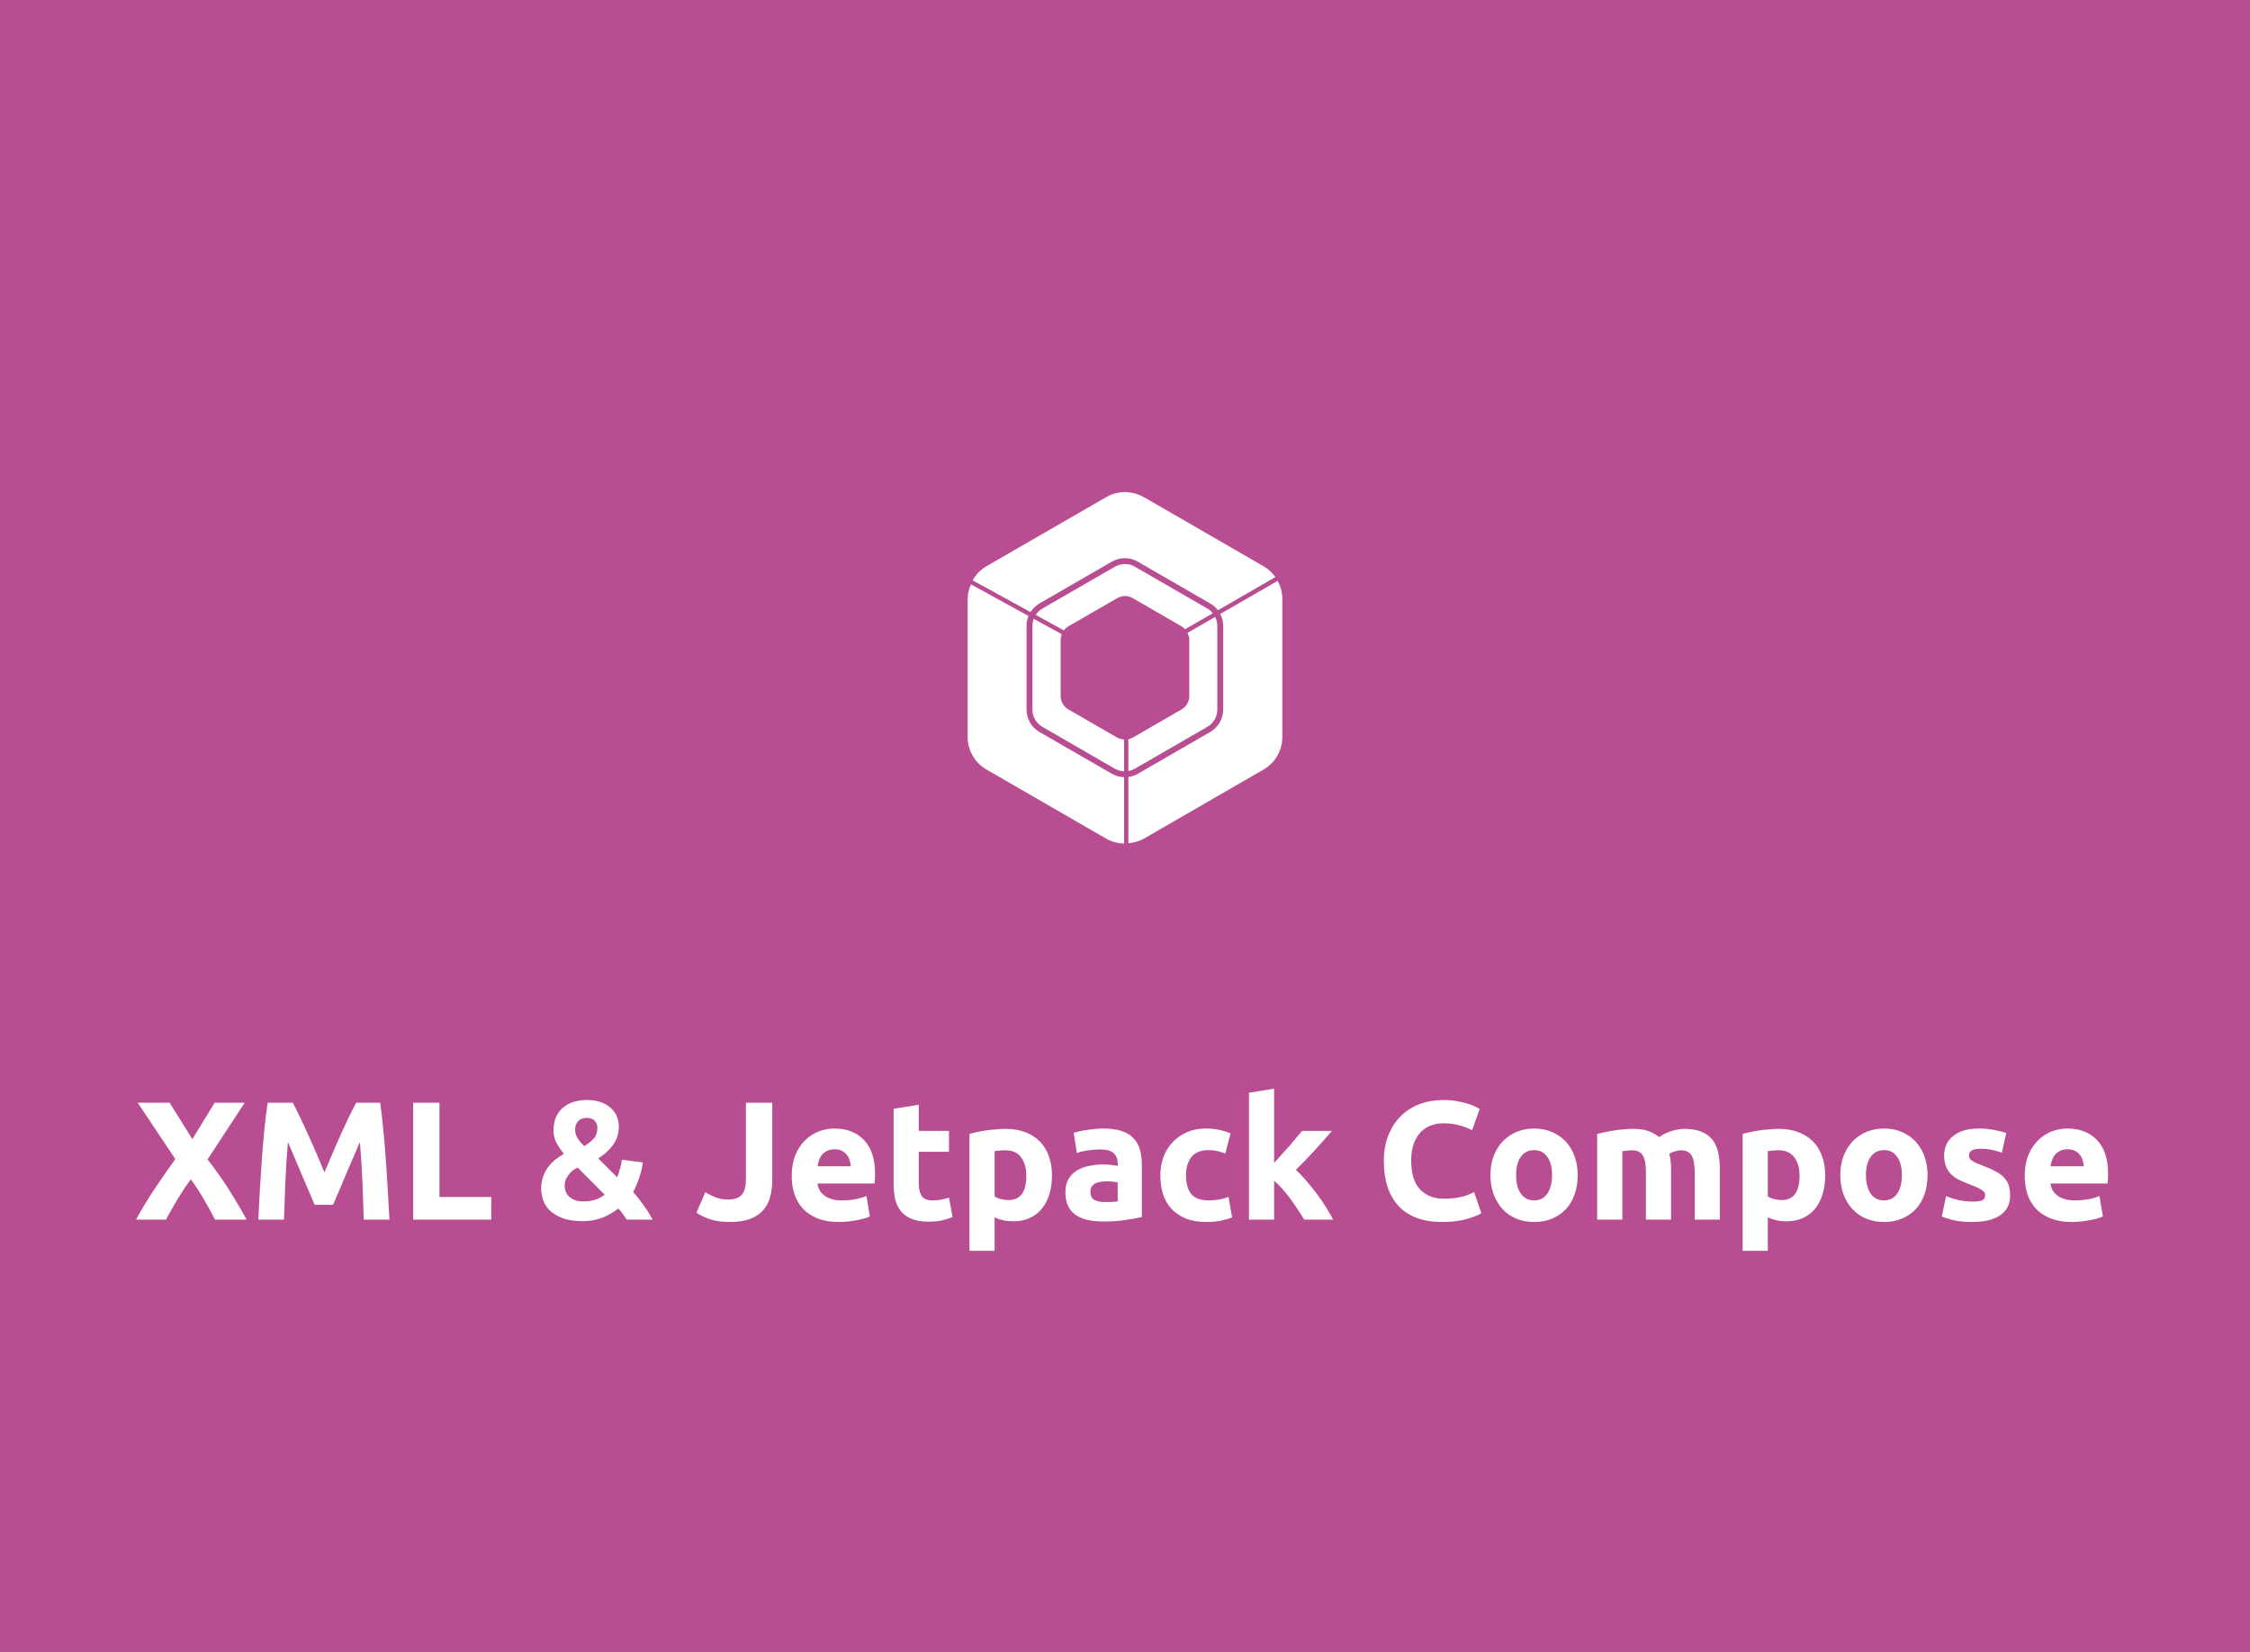 <svg width="640" height="470" viewBox="0 0 640 470" fill="none" xmlns="http://www.w3.org/2000/svg">
<rect x="0" y="0" width="640" height="470" fill="#333333" stroke="none"/>
<g clip-path="url(#clip0_2_134)">
<path d="M640 0H0V470H640V0Z" fill="#B84E91"/>
<path d="M61.155 347C60.227 345.144 59.203 343.272 58.083 341.384C56.995 339.464 55.731 337.512 54.291 335.528C53.843 336.104 53.267 336.904 52.563 337.928C51.891 338.952 51.203 340.04 50.499 341.192C49.827 342.344 49.187 343.448 48.579 344.504C47.971 345.56 47.523 346.392 47.235 347H38.691C40.099 344.408 41.731 341.688 43.587 338.84C45.475 335.992 47.571 332.968 49.875 329.768L39.171 313.736H48.243L54.723 324.104L61.059 313.736H69.603L59.043 329.864C61.731 333.352 63.987 336.584 65.811 339.56C67.635 342.504 69.075 344.984 70.131 347H61.155ZM83.274 313.736C83.85 314.792 84.506 316.104 85.242 317.672C86.01 319.208 86.794 320.888 87.594 322.712C88.426 324.504 89.242 326.344 90.042 328.232C90.842 330.12 91.594 331.896 92.298 333.56C93.002 331.896 93.754 330.12 94.554 328.232C95.354 326.344 96.154 324.504 96.954 322.712C97.786 320.888 98.57 319.208 99.306 317.672C100.074 316.104 100.746 314.792 101.322 313.736H108.138C108.458 315.944 108.746 318.424 109.002 321.176C109.29 323.896 109.53 326.744 109.722 329.72C109.946 332.664 110.138 335.624 110.298 338.6C110.49 341.576 110.65 344.376 110.778 347H103.482C103.386 343.768 103.258 340.248 103.098 336.44C102.938 332.632 102.698 328.792 102.378 324.92C101.802 326.264 101.162 327.752 100.458 329.384C99.754 331.016 99.05 332.648 98.346 334.28C97.674 335.912 97.018 337.48 96.378 338.984C95.738 340.456 95.194 341.72 94.746 342.776H89.514C89.066 341.72 88.522 340.456 87.882 338.984C87.242 337.48 86.57 335.912 85.866 334.28C85.194 332.648 84.506 331.016 83.802 329.384C83.098 327.752 82.458 326.264 81.882 324.92C81.562 328.792 81.322 332.632 81.162 336.44C81.002 340.248 80.874 343.768 80.778 347H73.482C73.61 344.376 73.754 341.576 73.914 338.6C74.106 335.624 74.298 332.664 74.49 329.72C74.714 326.744 74.954 323.896 75.21 321.176C75.498 318.424 75.802 315.944 76.122 313.736H83.274ZM139.744 340.568V347H117.52V313.736H125.008V340.568H139.744ZM153.938 338.168C153.938 336.952 154.114 335.848 154.466 334.856C154.818 333.832 155.282 332.92 155.858 332.12C156.466 331.288 157.154 330.568 157.922 329.96C158.722 329.32 159.554 328.76 160.418 328.28C159.65 327.352 158.962 326.36 158.354 325.304C157.746 324.216 157.442 323.032 157.442 321.752C157.442 318.936 158.29 316.776 159.986 315.272C161.682 313.736 164.018 312.968 166.994 312.968C168.498 312.968 169.81 313.176 170.93 313.592C172.05 313.976 172.978 314.52 173.714 315.224C174.482 315.896 175.058 316.696 175.442 317.624C175.826 318.52 176.018 319.496 176.018 320.552C176.018 322.504 175.458 324.248 174.338 325.784C173.25 327.288 171.858 328.552 170.162 329.576L175.538 334.952C175.826 334.312 176.098 333.512 176.354 332.552C176.642 331.56 176.818 330.696 176.882 329.96L182.834 330.728C182.77 331.336 182.658 332.008 182.498 332.744C182.338 333.448 182.13 334.168 181.874 334.904C181.65 335.64 181.378 336.376 181.058 337.112C180.77 337.848 180.45 338.52 180.098 339.128C181.122 340.28 182.114 341.544 183.074 342.92C184.066 344.264 184.914 345.624 185.618 347H178.274C178.018 346.584 177.666 346.072 177.218 345.464C176.77 344.824 176.322 344.28 175.874 343.832C174.594 344.856 173.106 345.72 171.41 346.424C169.714 347.096 167.81 347.432 165.698 347.432C163.458 347.432 161.586 347.16 160.082 346.616C158.578 346.04 157.362 345.32 156.434 344.456C155.538 343.56 154.898 342.568 154.514 341.48C154.13 340.36 153.938 339.256 153.938 338.168ZM160.61 337.448C160.61 337.928 160.706 338.424 160.898 338.936C161.09 339.448 161.394 339.928 161.81 340.376C162.258 340.792 162.818 341.144 163.49 341.432C164.162 341.688 164.978 341.816 165.938 341.816C167.282 341.816 168.45 341.64 169.442 341.288C170.466 340.936 171.314 340.472 171.986 339.896L164.306 332.168C163.858 332.392 163.41 332.664 162.962 332.984C162.546 333.304 162.162 333.688 161.81 334.136C161.458 334.552 161.17 335.032 160.946 335.576C160.722 336.12 160.61 336.744 160.61 337.448ZM169.922 320.888C169.922 320.152 169.682 319.496 169.202 318.92C168.722 318.344 167.922 318.056 166.802 318.056C165.778 318.056 164.978 318.376 164.402 319.016C163.858 319.624 163.586 320.424 163.586 321.416C163.586 322.248 163.826 323.064 164.306 323.864C164.786 324.632 165.41 325.368 166.178 326.072C167.202 325.496 168.082 324.808 168.818 324.008C169.554 323.208 169.922 322.168 169.922 320.888ZM219.665 335.816C219.665 337.448 219.473 338.984 219.089 340.424C218.737 341.864 218.097 343.128 217.169 344.216C216.273 345.272 215.041 346.12 213.473 346.76C211.937 347.368 209.985 347.672 207.617 347.672C205.441 347.672 203.569 347.416 202.001 346.904C200.433 346.36 199.137 345.736 198.113 345.032L200.609 339.224C201.537 339.768 202.529 340.248 203.585 340.664C204.641 341.08 205.793 341.288 207.041 341.288C208.865 341.288 210.177 340.84 210.977 339.944C211.777 339.048 212.177 337.544 212.177 335.432V313.736H219.665V335.816ZM225.199 334.568C225.199 332.328 225.535 330.376 226.207 328.712C226.911 327.016 227.823 325.608 228.943 324.488C230.063 323.368 231.343 322.52 232.783 321.944C234.255 321.368 235.759 321.08 237.295 321.08C240.879 321.08 243.711 322.184 245.791 324.392C247.871 326.568 248.911 329.784 248.911 334.04C248.911 334.456 248.895 334.92 248.863 335.432C248.831 335.912 248.799 336.344 248.767 336.728H232.543C232.703 338.2 233.391 339.368 234.607 340.232C235.823 341.096 237.455 341.528 239.503 341.528C240.815 341.528 242.095 341.416 243.343 341.192C244.623 340.936 245.663 340.632 246.463 340.28L247.423 346.088C247.039 346.28 246.527 346.472 245.887 346.664C245.247 346.856 244.527 347.016 243.727 347.144C242.959 347.304 242.127 347.432 241.231 347.528C240.335 347.624 239.439 347.672 238.543 347.672C236.271 347.672 234.287 347.336 232.591 346.664C230.927 345.992 229.535 345.08 228.415 343.928C227.327 342.744 226.511 341.352 225.967 339.752C225.455 338.152 225.199 336.424 225.199 334.568ZM241.999 331.832C241.967 331.224 241.855 330.632 241.663 330.056C241.503 329.48 241.231 328.968 240.847 328.52C240.495 328.072 240.031 327.704 239.455 327.416C238.911 327.128 238.223 326.984 237.391 326.984C236.591 326.984 235.903 327.128 235.327 327.416C234.751 327.672 234.271 328.024 233.887 328.472C233.503 328.92 233.199 329.448 232.975 330.056C232.783 330.632 232.639 331.224 232.543 331.832H241.999ZM254.19 315.464L261.342 314.312V321.752H269.934V327.704H261.342V336.584C261.342 338.088 261.598 339.288 262.11 340.184C262.654 341.08 263.726 341.528 265.326 341.528C266.094 341.528 266.878 341.464 267.678 341.336C268.51 341.176 269.262 340.968 269.934 340.712L270.942 346.28C270.078 346.632 269.118 346.936 268.062 347.192C267.006 347.448 265.71 347.576 264.174 347.576C262.222 347.576 260.606 347.32 259.326 346.808C258.046 346.264 257.022 345.528 256.254 344.6C255.486 343.64 254.942 342.488 254.622 341.144C254.334 339.8 254.19 338.312 254.19 336.68V315.464ZM291.934 334.568C291.934 332.36 291.438 330.6 290.446 329.288C289.454 327.944 287.982 327.272 286.03 327.272C285.39 327.272 284.798 327.304 284.254 327.368C283.71 327.4 283.262 327.448 282.91 327.512V340.424C283.358 340.712 283.934 340.952 284.638 341.144C285.374 341.336 286.11 341.432 286.846 341.432C290.238 341.432 291.934 339.144 291.934 334.568ZM299.23 334.376C299.23 336.328 298.99 338.104 298.51 339.704C298.03 341.304 297.326 342.68 296.398 343.832C295.47 344.984 294.318 345.88 292.942 346.52C291.566 347.16 289.982 347.48 288.19 347.48C287.198 347.48 286.27 347.384 285.406 347.192C284.542 347 283.71 346.728 282.91 346.376V355.88H275.758V322.616C276.398 322.424 277.134 322.248 277.966 322.088C278.798 321.896 279.662 321.736 280.558 321.608C281.486 321.48 282.414 321.384 283.342 321.32C284.302 321.224 285.214 321.176 286.078 321.176C288.158 321.176 290.014 321.496 291.646 322.136C293.278 322.744 294.654 323.624 295.774 324.776C296.894 325.896 297.742 327.272 298.318 328.904C298.926 330.536 299.23 332.36 299.23 334.376ZM314.375 342.008C315.079 342.008 315.751 341.992 316.391 341.96C317.031 341.928 317.543 341.88 317.927 341.816V336.392C317.639 336.328 317.207 336.264 316.631 336.2C316.055 336.136 315.527 336.104 315.047 336.104C314.375 336.104 313.735 336.152 313.127 336.248C312.551 336.312 312.039 336.456 311.591 336.68C311.143 336.904 310.791 337.208 310.535 337.592C310.279 337.976 310.151 338.456 310.151 339.032C310.151 340.152 310.519 340.936 311.255 341.384C312.023 341.8 313.063 342.008 314.375 342.008ZM313.799 321.08C315.911 321.08 317.671 321.32 319.079 321.8C320.487 322.28 321.607 322.968 322.439 323.864C323.303 324.76 323.911 325.848 324.263 327.128C324.615 328.408 324.791 329.832 324.791 331.4V346.28C323.767 346.504 322.343 346.76 320.519 347.048C318.695 347.368 316.487 347.528 313.895 347.528C312.263 347.528 310.775 347.384 309.431 347.096C308.119 346.808 306.983 346.344 306.023 345.704C305.063 345.032 304.327 344.168 303.815 343.112C303.303 342.056 303.047 340.76 303.047 339.224C303.047 337.752 303.335 336.504 303.911 335.48C304.519 334.456 305.319 333.64 306.311 333.032C307.303 332.424 308.439 331.992 309.719 331.736C310.999 331.448 312.327 331.304 313.703 331.304C314.631 331.304 315.447 331.352 316.151 331.448C316.887 331.512 317.479 331.608 317.927 331.736V331.064C317.927 329.848 317.559 328.872 316.823 328.136C316.087 327.4 314.807 327.032 312.983 327.032C311.767 327.032 310.567 327.128 309.383 327.32C308.199 327.48 307.175 327.72 306.311 328.04L305.399 322.28C305.815 322.152 306.327 322.024 306.935 321.896C307.575 321.736 308.263 321.608 308.999 321.512C309.735 321.384 310.503 321.288 311.303 321.224C312.135 321.128 312.967 321.08 313.799 321.08ZM330.058 334.376C330.058 332.552 330.346 330.84 330.922 329.24C331.53 327.608 332.394 326.2 333.514 325.016C334.634 323.8 335.994 322.84 337.594 322.136C339.194 321.432 341.018 321.08 343.066 321.08C344.41 321.08 345.642 321.208 346.762 321.464C347.882 321.688 348.97 322.024 350.026 322.472L348.538 328.184C347.866 327.928 347.13 327.704 346.33 327.512C345.53 327.32 344.634 327.224 343.642 327.224C341.53 327.224 339.946 327.88 338.89 329.192C337.866 330.504 337.354 332.232 337.354 334.376C337.354 336.648 337.834 338.408 338.794 339.656C339.786 340.904 341.498 341.528 343.93 341.528C344.794 341.528 345.722 341.448 346.714 341.288C347.706 341.128 348.618 340.872 349.45 340.52L350.458 346.376C349.626 346.728 348.586 347.032 347.338 347.288C346.09 347.544 344.714 347.672 343.21 347.672C340.906 347.672 338.922 347.336 337.258 346.664C335.594 345.96 334.218 345.016 333.13 343.832C332.074 342.648 331.29 341.256 330.778 339.656C330.298 338.024 330.058 336.264 330.058 334.376ZM362.41 330.872C363.114 330.104 363.834 329.304 364.57 328.472C365.338 327.64 366.074 326.824 366.778 326.024C367.482 325.192 368.138 324.408 368.746 323.672C369.386 322.936 369.93 322.296 370.378 321.752H378.874C377.178 323.704 375.514 325.576 373.882 327.368C372.282 329.128 370.522 330.952 368.602 332.84C369.562 333.704 370.554 334.744 371.578 335.96C372.602 337.144 373.594 338.376 374.554 339.656C375.514 340.936 376.394 342.216 377.194 343.496C377.994 344.776 378.666 345.944 379.21 347H371.002C370.49 346.168 369.898 345.256 369.226 344.264C368.586 343.24 367.898 342.232 367.162 341.24C366.426 340.216 365.642 339.24 364.81 338.312C364.01 337.384 363.21 336.6 362.41 335.96V347H355.258V310.904L362.41 309.752V330.872ZM410.235 347.672C404.827 347.672 400.699 346.168 397.851 343.16C395.035 340.152 393.627 335.88 393.627 330.344C393.627 327.592 394.059 325.144 394.923 323C395.787 320.824 396.971 319 398.475 317.528C399.979 316.024 401.771 314.888 403.851 314.12C405.931 313.352 408.187 312.968 410.619 312.968C412.027 312.968 413.307 313.08 414.459 313.304C415.611 313.496 416.619 313.736 417.483 314.024C418.347 314.28 419.067 314.552 419.643 314.84C420.219 315.128 420.635 315.352 420.891 315.512L418.731 321.56C417.707 321.016 416.507 320.552 415.131 320.168C413.787 319.784 412.251 319.592 410.523 319.592C409.371 319.592 408.235 319.784 407.115 320.168C406.027 320.552 405.051 321.176 404.187 322.04C403.355 322.872 402.683 323.96 402.171 325.304C401.659 326.648 401.403 328.28 401.403 330.2C401.403 331.736 401.563 333.176 401.883 334.52C402.235 335.832 402.779 336.968 403.515 337.928C404.283 338.888 405.275 339.656 406.491 340.232C407.707 340.776 409.179 341.048 410.907 341.048C411.995 341.048 412.971 340.984 413.835 340.856C414.699 340.728 415.467 340.584 416.139 340.424C416.811 340.232 417.403 340.024 417.915 339.8C418.427 339.576 418.891 339.368 419.307 339.176L421.371 345.176C420.315 345.816 418.827 346.392 416.907 346.904C414.987 347.416 412.763 347.672 410.235 347.672ZM448.765 334.328C448.765 336.312 448.477 338.136 447.901 339.8C447.325 341.432 446.493 342.84 445.405 344.024C444.317 345.176 443.005 346.072 441.469 346.712C439.965 347.352 438.269 347.672 436.381 347.672C434.525 347.672 432.829 347.352 431.293 346.712C429.789 346.072 428.493 345.176 427.405 344.024C426.317 342.84 425.469 341.432 424.861 339.8C424.253 338.136 423.949 336.312 423.949 334.328C423.949 332.344 424.253 330.536 424.861 328.904C425.501 327.272 426.365 325.88 427.453 324.728C428.573 323.576 429.885 322.68 431.389 322.04C432.925 321.4 434.589 321.08 436.381 321.08C438.205 321.08 439.869 321.4 441.373 322.04C442.909 322.68 444.221 323.576 445.309 324.728C446.397 325.88 447.245 327.272 447.853 328.904C448.461 330.536 448.765 332.344 448.765 334.328ZM441.469 334.328C441.469 332.12 441.021 330.392 440.125 329.144C439.261 327.864 438.013 327.224 436.381 327.224C434.749 327.224 433.485 327.864 432.589 329.144C431.693 330.392 431.245 332.12 431.245 334.328C431.245 336.536 431.693 338.296 432.589 339.608C433.485 340.888 434.749 341.528 436.381 341.528C438.013 341.528 439.261 340.888 440.125 339.608C441.021 338.296 441.469 336.536 441.469 334.328ZM468.177 333.608C468.177 331.304 467.873 329.672 467.265 328.712C466.689 327.752 465.681 327.272 464.241 327.272C463.793 327.272 463.329 327.304 462.849 327.368C462.369 327.4 461.905 327.448 461.457 327.512V347H454.305V322.616C454.913 322.456 455.617 322.296 456.417 322.136C457.249 321.944 458.113 321.784 459.009 321.656C459.937 321.496 460.881 321.384 461.841 321.32C462.801 321.224 463.745 321.176 464.673 321.176C466.497 321.176 467.969 321.416 469.089 321.896C470.241 322.344 471.185 322.888 471.921 323.528C472.945 322.792 474.113 322.216 475.425 321.8C476.769 321.384 478.001 321.176 479.121 321.176C481.137 321.176 482.785 321.464 484.065 322.04C485.377 322.584 486.417 323.368 487.185 324.392C487.953 325.416 488.481 326.632 488.769 328.04C489.057 329.448 489.201 331.016 489.201 332.744V347H482.049V333.608C482.049 331.304 481.745 329.672 481.137 328.712C480.561 327.752 479.553 327.272 478.113 327.272C477.729 327.272 477.185 327.368 476.481 327.56C475.809 327.752 475.249 327.992 474.801 328.28C475.025 329.016 475.169 329.8 475.233 330.632C475.297 331.432 475.329 332.296 475.329 333.224V347H468.177V333.608ZM511.872 334.568C511.872 332.36 511.376 330.6 510.384 329.288C509.392 327.944 507.92 327.272 505.968 327.272C505.328 327.272 504.736 327.304 504.192 327.368C503.648 327.4 503.2 327.448 502.848 327.512V340.424C503.296 340.712 503.872 340.952 504.576 341.144C505.312 341.336 506.048 341.432 506.784 341.432C510.176 341.432 511.872 339.144 511.872 334.568ZM519.168 334.376C519.168 336.328 518.928 338.104 518.448 339.704C517.968 341.304 517.264 342.68 516.336 343.832C515.408 344.984 514.256 345.88 512.88 346.52C511.504 347.16 509.92 347.48 508.128 347.48C507.136 347.48 506.208 347.384 505.344 347.192C504.48 347 503.648 346.728 502.848 346.376V355.88H495.696V322.616C496.336 322.424 497.072 322.248 497.904 322.088C498.736 321.896 499.6 321.736 500.496 321.608C501.424 321.48 502.352 321.384 503.28 321.32C504.24 321.224 505.152 321.176 506.016 321.176C508.096 321.176 509.952 321.496 511.584 322.136C513.216 322.744 514.592 323.624 515.712 324.776C516.832 325.896 517.68 327.272 518.256 328.904C518.864 330.536 519.168 332.36 519.168 334.376ZM548.281 334.328C548.281 336.312 547.993 338.136 547.417 339.8C546.841 341.432 546.009 342.84 544.921 344.024C543.833 345.176 542.521 346.072 540.985 346.712C539.481 347.352 537.785 347.672 535.897 347.672C534.041 347.672 532.345 347.352 530.809 346.712C529.305 346.072 528.009 345.176 526.921 344.024C525.833 342.84 524.985 341.432 524.377 339.8C523.769 338.136 523.465 336.312 523.465 334.328C523.465 332.344 523.769 330.536 524.377 328.904C525.017 327.272 525.881 325.88 526.969 324.728C528.089 323.576 529.401 322.68 530.905 322.04C532.441 321.4 534.105 321.08 535.897 321.08C537.721 321.08 539.385 321.4 540.889 322.04C542.425 322.68 543.737 323.576 544.825 324.728C545.913 325.88 546.761 327.272 547.369 328.904C547.977 330.536 548.281 332.344 548.281 334.328ZM540.985 334.328C540.985 332.12 540.537 330.392 539.641 329.144C538.777 327.864 537.529 327.224 535.897 327.224C534.265 327.224 533.001 327.864 532.105 329.144C531.209 330.392 530.761 332.12 530.761 334.328C530.761 336.536 531.209 338.296 532.105 339.608C533.001 340.888 534.265 341.528 535.897 341.528C537.529 341.528 538.777 340.888 539.641 339.608C540.537 338.296 540.985 336.536 540.985 334.328ZM561.069 341.864C562.381 341.864 563.309 341.736 563.853 341.48C564.397 341.224 564.669 340.728 564.669 339.992C564.669 339.416 564.317 338.92 563.613 338.504C562.909 338.056 561.837 337.56 560.397 337.016C559.277 336.6 558.253 336.168 557.325 335.72C556.429 335.272 555.661 334.744 555.021 334.136C554.381 333.496 553.885 332.744 553.533 331.88C553.181 331.016 553.005 329.976 553.005 328.76C553.005 326.392 553.885 324.52 555.645 323.144C557.405 321.768 559.821 321.08 562.893 321.08C564.429 321.08 565.901 321.224 567.309 321.512C568.717 321.768 569.837 322.056 570.669 322.376L569.421 327.944C568.589 327.656 567.677 327.4 566.685 327.176C565.725 326.952 564.637 326.84 563.421 326.84C561.181 326.84 560.061 327.464 560.061 328.712C560.061 329 560.109 329.256 560.205 329.48C560.301 329.704 560.493 329.928 560.781 330.152C561.069 330.344 561.453 330.568 561.933 330.824C562.445 331.048 563.085 331.304 563.853 331.592C565.421 332.168 566.717 332.744 567.741 333.32C568.765 333.864 569.565 334.472 570.141 335.144C570.749 335.784 571.165 336.504 571.389 337.304C571.645 338.104 571.773 339.032 571.773 340.088C571.773 342.584 570.829 344.472 568.941 345.752C567.085 347.032 564.445 347.672 561.021 347.672C558.781 347.672 556.909 347.48 555.405 347.096C553.933 346.712 552.909 346.392 552.333 346.136L553.533 340.328C554.749 340.808 555.997 341.192 557.277 341.48C558.557 341.736 559.821 341.864 561.069 341.864ZM575.918 334.568C575.918 332.328 576.254 330.376 576.926 328.712C577.63 327.016 578.542 325.608 579.662 324.488C580.782 323.368 582.062 322.52 583.502 321.944C584.974 321.368 586.478 321.08 588.014 321.08C591.598 321.08 594.43 322.184 596.51 324.392C598.59 326.568 599.63 329.784 599.63 334.04C599.63 334.456 599.614 334.92 599.582 335.432C599.55 335.912 599.518 336.344 599.486 336.728H583.262C583.422 338.2 584.11 339.368 585.326 340.232C586.542 341.096 588.174 341.528 590.222 341.528C591.534 341.528 592.814 341.416 594.062 341.192C595.342 340.936 596.382 340.632 597.182 340.28L598.142 346.088C597.758 346.28 597.246 346.472 596.606 346.664C595.966 346.856 595.246 347.016 594.446 347.144C593.678 347.304 592.846 347.432 591.95 347.528C591.054 347.624 590.158 347.672 589.262 347.672C586.99 347.672 585.006 347.336 583.31 346.664C581.646 345.992 580.254 345.08 579.134 343.928C578.046 342.744 577.23 341.352 576.686 339.752C576.174 338.152 575.918 336.424 575.918 334.568ZM592.718 331.832C592.686 331.224 592.574 330.632 592.382 330.056C592.222 329.48 591.95 328.968 591.566 328.52C591.214 328.072 590.75 327.704 590.174 327.416C589.63 327.128 588.942 326.984 588.11 326.984C587.31 326.984 586.622 327.128 586.046 327.416C585.47 327.672 584.99 328.024 584.606 328.472C584.222 328.92 583.918 329.448 583.694 330.056C583.502 330.632 583.358 331.224 583.262 331.832H592.718Z" fill="white"/>
<g clip-path="url(#clip1_2_134)">
<path d="M320.563 140.012C318.493 139.909 316.439 140.407 314.646 141.446L280.625 161.083C278.965 162.047 277.594 163.439 276.654 165.112L293.142 174.154C293.769 173.147 294.631 172.306 295.654 171.704L316.283 159.787C317.398 159.144 318.663 158.806 319.95 158.806C321.237 158.806 322.502 159.144 323.617 159.787L344.246 171.704C345.098 172.189 345.843 172.841 346.438 173.621L362.775 164.183C361.879 162.916 360.719 161.859 359.375 161.083L325.379 141.446C323.913 140.602 322.268 140.117 320.579 140.029L320.563 140.012ZM319.958 160.479C318.964 160.479 317.987 160.74 317.125 161.237L296.5 173.137C295.735 173.584 295.087 174.205 294.608 174.95L302.608 179.346C302.959 178.882 303.398 178.492 303.9 178.2L317.817 170.167C318.483 169.784 319.238 169.582 320.006 169.582C320.775 169.582 321.53 169.784 322.196 170.167L336.096 178.2C336.465 178.427 336.799 178.706 337.088 179.029L337.163 178.987L337.154 178.979L344.975 174.479C344.543 173.941 344.017 173.486 343.421 173.137L322.796 161.221C321.933 160.729 320.956 160.473 319.963 160.479H319.958ZM363.425 165.267L347.092 174.683C347.638 175.728 347.924 176.888 347.925 178.067V201.879C347.925 204.492 346.542 206.921 344.258 208.246L323.633 220.162C322.81 220.629 321.905 220.932 320.967 221.054V239.904C322.514 239.793 324.02 239.348 325.379 238.6L359.388 218.962C361.019 218.021 362.374 216.667 363.317 215.036C364.26 213.405 364.757 211.555 364.758 209.671V170.404C364.75 168.615 364.294 166.856 363.433 165.287L363.425 165.267ZM276.188 166.258C275.602 167.557 275.28 168.959 275.242 170.383V209.675C275.242 213.5 277.288 217.037 280.629 218.962L314.638 238.6C316.195 239.486 317.95 239.968 319.742 240V221.121C318.521 221.088 317.328 220.752 316.271 220.142L295.65 208.25C294.537 207.602 293.613 206.673 292.972 205.555C292.33 204.438 291.994 203.172 291.996 201.883V178.067C291.992 177.101 292.178 176.144 292.542 175.25L276.188 166.258ZM345.646 175.521L337.771 180.071C338.087 180.662 338.263 181.318 338.288 181.987V198.054C338.288 199.629 337.454 201.054 336.096 201.833L322.196 209.875C321.811 210.085 321.397 210.235 320.967 210.321V219.362C321.6 219.25 322.233 219.037 322.8 218.708L343.421 206.796C344.284 206.298 345 205.581 345.497 204.718C345.995 203.855 346.256 202.875 346.254 201.879V178.067C346.249 177.188 346.039 176.322 345.642 175.537L345.646 175.521ZM294.033 176.062C293.791 176.703 293.667 177.382 293.667 178.067V201.879C293.665 202.875 293.926 203.855 294.424 204.718C294.921 205.581 295.637 206.298 296.5 206.796L317.125 218.712C317.933 219.179 318.842 219.404 319.738 219.45V210.392C319.068 210.369 318.412 210.194 317.821 209.879L303.917 201.846C303.248 201.465 302.691 200.915 302.302 200.251C301.913 199.587 301.706 198.832 301.7 198.062V182.008C301.702 181.465 301.811 180.926 302.021 180.425L301.879 180.371L294.033 176.062Z" fill="white"/>
</g>
</g>
<defs>
<clipPath id="clip0_2_134">
<rect width="640" height="470" fill="white"/>
</clipPath>
<clipPath id="clip1_2_134">
<rect width="100" height="100" fill="white" transform="translate(270 140)"/>
</clipPath>
</defs>
</svg>
